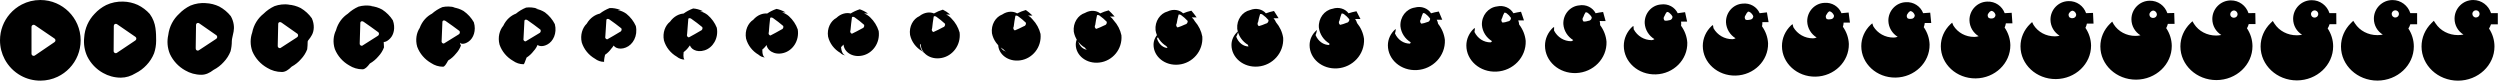 <svg xmlns="http://www.w3.org/2000/svg" viewBox="0 0 1550 50" width="1550" height="50"><path d="M25 0c-4.129 0-8.023 1-11.455 2.772-2.84 1.467-5.363 3.461-7.439 5.855C2.302 13.013 0 18.737 0 25c0 4.226 1.048 8.208 2.899 11.698 2.278 4.296 5.773 7.848 10.025 10.198C16.504 48.874 20.62 50 25 50c3.836 0 7.47-.864 10.718-2.407 2.787-1.324 5.291-3.149 7.394-5.359 2.147-2.256 3.878-4.913 5.067-7.848C49.353 31.488 50 28.32 50 25c0-3.543-.737-6.913-2.065-9.967-1.282-2.945-3.114-5.595-5.367-7.821-2.207-2.18-4.817-3.952-7.709-5.194C31.834.719 28.501 0 25 0zm8.801 26.105c-4.059 2.763-8.117 5.527-12.176 8.29-.41.277-.937.308-1.379.074-.437-.231-.711-.684-.711-1.18V16.711c0-.496.274-.949.711-1.18.442-.234.969-.203 1.379.074 4.059 2.763 8.117 5.527 12.176 8.29.367.25.586.664.586 1.105 0 .441-.219.855-.586 1.105zm0 0M76.55.988c-3.858-.151-7.497.632-10.704 2.136-2.746 1.371-5.195 3.235-7.227 5.471-3.65 3.79-6.09 8.914-6.43 14.766-.418 3.949.221 8.01 1.95 11.689 2.129 4.288 5.54 7.848 9.731 10.177 3.273 1.862 7.045 2.921 11.062 2.921 3.209 0 6.264-.984 9.103-2.723 2.581-1.273 4.897-3.015 6.838-5.115 1.977-2.079 3.563-4.532 4.644-7.244.834-2.448 1.294-5.07 1.294-7.815 0-2.546-.024-5.072-.448-7.926-.38-2.752-1.427-5.851-3.532-8.696-2.063-2.297-4.58-4.204-7.426-5.583-2.793-1.267-5.88-1.997-9.132-2.058zm7.336 24.116c-3.835 2.582-7.666 5.147-11.485 7.7-.407.232-.915.226-1.328-.031-.408-.256-.647-.717-.62-1.207.027-5.189.063-10.369.102-15.533 0-.463.256-.886.665-1.102.448-.219.973-.177 1.382.103 3.825 2.609 7.638 5.231 11.43 7.859.343.278.528.706.496 1.145-.026.433-.263.833-.642 1.066zm0 0M128.048 1.942c-3.597-.297-6.99.277-9.979 1.523-2.655 1.277-5.033 3.015-7.022 5.1-3.502 3.213-6.075 7.757-6.743 13.213-.822 3.681-.578 7.819 1.034 11.68 1.985 4.28 5.314 7.847 9.446 10.156 2.976 1.751 6.416 2.745 10.083 2.745 2.603 0 5.098-1.1 7.543-3.029 2.382-1.224 4.516-2.884 6.301-4.88 1.811-1.906 3.258-4.162 4.234-6.659.506-2.015.785-4.108.785-6.298 0-1.581.666-3.293 1.115-5.953.491-2.566.202-6.099-1.761-9.542-1.922-2.411-4.349-4.449-7.151-5.959-2.569-1.236-5.419-1.976-8.431-2.097zm5.92 22.196c-3.619 2.407-7.23 4.778-10.818 7.128-.404.19-.892.149-1.277-.131-.381-.281-.586-.749-.533-1.233.052-4.864.123-9.709.201-14.523 0-.432.239-.827.619-1.028.455-.204.979-.152 1.386.131 3.599 2.46 7.175 4.946 10.71 7.442.32.307.471.747.407 1.184-.05.426-.305.812-.695 1.03zm0 0M179.493 2.863c-3.345-.438-6.499-.067-9.279.93-2.567 1.188-4.877 2.804-6.824 4.742-3.359 2.658-6.06 6.642-7.046 11.715-1.212 3.423-1.349 7.634.15 11.673 1.846 4.272 5.097 7.845 9.171 10.135 2.691 1.643 5.81 2.575 9.138 2.575 2.019 0 3.975-1.213 6.039-3.324 2.189-1.177 4.148-2.759 5.783-4.653 1.651-1.74 2.963-3.805 3.838-6.095.19-1.596.294-3.179.294-4.834 0-.652 1.331-1.577 2.624-4.05 1.33-2.386 1.772-6.338-.052-10.358-1.788-2.521-4.127-4.684-6.887-6.321-2.353-1.207-4.974-1.957-7.753-2.135zm4.554 20.342c-3.41 2.238-6.809 4.424-10.174 6.578-.401.149-.871.073-1.229-.228-.354-.306-.527-.78-.448-1.259.076-4.551.181-9.073.296-13.549 0-.402.222-.769.576-.956.461-.189.983-.127 1.388.158 3.381 2.316 6.728 4.672 10.016 7.041.297.333.415.786.323 1.221-.074.419-.347.791-.748.994zm0 0M230.885 3.751c-3.101-.575-6.027-.398-8.604.358-2.482 1.102-4.726 2.6-6.634 4.398-3.221 2.122-6.045 5.567-7.336 10.271-1.588 3.174-2.093 7.457-.703 11.665 1.712 4.264 4.888 7.844 8.907 10.115 2.415 1.539 5.224 2.412 8.227 2.412 1.456 0 2.892-1.321 4.589-3.608 2.003-1.132 3.793-2.639 5.283-4.435 1.497-1.58 2.681-3.462 3.458-5.551-.115-1.193-.179-2.285-.179-3.423 0 .244 1.97.076 4.076-2.217 2.14-2.212 3.287-6.567 1.595-11.144-1.657-2.627-3.913-4.911-6.632-6.671-2.144-1.178-4.544-1.938-7.1-2.17zm3.239 18.555c-3.21 2.075-6.404 4.082-9.554 6.047-.399.109-.851 0-1.183-.321-.328-.329-.47-.81-.366-1.284.1-4.248.237-8.459.387-12.61 0-.372.206-.712.534-.886.468-.176.988-.104 1.392.184 3.171 2.178 6.297 4.407 9.346 6.653.275.36.363.824.241 1.257-.097.412-.386.772-.797.96zm0 0M282.225 4.605c-2.867-.706-5.572-.716-7.955-.191-2.401 1.018-4.581 2.403-6.451 4.066-3.088 1.606-6.031 4.532-7.616 8.881-1.949 2.935-2.808 7.286-1.523 11.658 1.583 4.257 4.686 7.842 8.653 10.096 2.15 1.439 4.661 2.254 7.351 2.254.914 0 1.849-1.425 3.192-3.881 1.825-1.088 3.453-2.523 4.803-4.225 1.349-1.426 2.408-3.131 3.092-5.028-.409-.805-.635-1.424-.635-2.065 0 1.106 2.587 1.668 5.475-.453 2.919-2.045 4.745-6.788 3.18-11.9-1.532-2.729-3.707-5.13-6.386-7.007-1.944-1.151-4.132-1.92-6.473-2.205zm1.972 16.836c-3.016 1.919-6.013 3.753-8.956 5.537-.397.071-.832-.071-1.139-.412-.303-.351-.414-.839-.288-1.307.123-3.957.291-7.869.476-11.706 0-.345.191-.659.494-.82.473-.162.991-.081 1.394.209 2.969 2.044 5.883 4.152 8.702 6.281.255.384.312.86.162 1.291-.118.406-.423.753-.845.927zm0 0M333.512 5.425c-2.642-.831-5.135-1.022-7.331-.719-2.322.939-4.441 2.216-6.274 3.747-2.961 1.111-6.019 3.539-7.886 7.547-2.297 2.705-3.495 7.122-2.31 11.65 1.458 4.25 4.492 7.842 8.407 10.078 1.896 1.344 4.121 2.103 6.509 2.103.394 0 .848-1.525 1.852-4.144 1.654-1.045 3.126-2.411 4.341-4.022 1.207-1.279 2.146-2.814 2.74-4.526-.691-.432-1.072-.596-1.072-.761 0 1.935 3.179 3.197 6.818 1.243 3.667-1.885 6.145-7.001 4.703-12.627-1.412-2.827-3.509-5.34-6.151-7.331-1.751-1.123-3.735-1.902-5.869-2.238zm.756 15.185c-2.831 1.768-5.639 3.437-8.383 5.046-.394.034-.813-.138-1.095-.498-.28-.373-.363-.866-.213-1.33.145-3.678.343-7.301.561-10.838 0-.317.175-.607.455-.755.478-.15.995-.06 1.397.233 2.774 1.916 5.485 3.906 8.082 5.923.235.407.263.894.087 1.324-.139.399-.46.735-.891.895zm0 0M384.747 6.212c-2.427-.951-4.716-1.315-6.733-1.225-2.247.862-4.308 2.034-6.105 3.441-2.839.636-6.006 2.585-8.144 6.266-2.63 2.485-4.154 6.965-3.066 11.644 1.339 4.243 4.306 7.84 8.173 10.06 1.651 1.252 3.602 1.958 5.701 1.958-.106 0-.113-1.621.566-4.396 1.489-1.005 2.811-2.304 3.898-3.828 1.07-1.137 1.895-2.509 2.402-4.045-.962-.074-1.492.198-1.492.491 0 2.729 3.748 4.664 8.107 2.869 4.385-1.731 7.488-7.205 6.164-13.324-1.297-2.92-3.319-5.542-5.925-7.641-1.566-1.098-3.355-1.885-5.29-2.27zm-.411 13.6c-2.653 1.625-5.279 3.135-7.833 4.577-.392-.002-.795-.203-1.054-.582-.257-.393-.312-.893-.141-1.351.166-3.41.393-6.758.642-10.006 0-.291.161-.558.418-.693.484-.138.999-.04 1.4.256 2.588 1.793 5.103 3.671 7.489 5.579.215.431.216.928.014 1.356-.16.393-.495.717-.935.864zm0 0M435.929 6.966c-2.22-1.067-4.315-1.596-6.16-1.71-2.175.788-4.18 1.861-5.944 3.148-2.721.181-5.993 1.672-8.391 5.04-2.948 2.273-4.785 6.814-3.789 11.637 1.225 4.237 4.128 7.84 7.948 10.044 1.418 1.163 3.106 1.819 4.929 1.819-.585 0-1.034-1.714-.666-4.638 1.332-.966 2.51-2.201 3.474-3.642.94-1.001 1.655-2.218 2.079-3.583-1.221.268-1.894.957-1.894 1.688 0 3.49 4.291 6.069 9.34 4.427 5.073-1.584 8.775-7.401 7.563-13.992-1.187-3.011-3.138-5.735-5.708-7.938-1.39-1.074-2.991-1.869-4.736-2.3zm-1.528 12.083c-2.483 1.486-4.935 2.844-7.306 4.126-.39-.035-.778-.265-1.015-.661-.235-.413-.263-.918-.071-1.372.186-3.153.44-6.237.72-9.209 0-.266.147-.51.382-.634.489-.126 1.002-.02 1.402.278 2.41 1.675 4.737 3.446 6.92 5.251.197.452.172.96-.054 1.386-.18.388-.529.701-.978.835zm0 0M487.059 7.686c-2.023-1.178-3.932-1.865-5.613-2.174-2.106.719-4.057 1.696-5.789 2.869-2.609-.253-5.982.8-8.628 3.869-3.253 2.071-5.387 6.669-4.48 11.631 1.116 4.23 3.958 7.838 7.733 10.027 1.194 1.079 2.632 1.687 4.19 1.687-1.041 0-1.912-1.802-1.842-4.869 1.181-.929 2.223-2.103 3.069-3.465.814-.871 1.424-1.939 1.769-3.142-1.468.596-2.277 1.683-2.277 2.833 0 4.217 4.811 7.41 10.519 5.914 5.729-1.443 10.003-7.587 8.899-14.63-1.081-3.096-2.964-5.918-5.501-8.221-1.221-1.05-2.643-1.853-4.207-2.329zm-2.597 10.634c-2.319 1.354-4.605 2.567-6.802 3.695-.388-.067-.761-.324-.977-.737-.214-.432-.217-.942-.005-1.392.205-2.907.485-5.739.794-8.446 0-.243.134-.465.349-.579.493-.114 1.006 0 1.404.3 2.24 1.563 4.388 3.231 6.377 4.936.18.474.128.991-.121 1.416-.198.382-.56.684-1.019.807zm0 0M538.136 8.372c-1.835-1.282-3.566-2.12-5.091-2.615-2.041.652-3.941 1.538-5.642 2.602-2.502-.668-5.971-.031-8.852 2.752-3.544 1.879-5.963 6.532-5.14 11.625 1.012 4.225 3.796 7.837 7.529 10.012.981.999 2.178 1.56 3.485 1.56-1.477 0-2.75-1.886-2.964-5.089 1.037-.893 1.949-2.009 2.682-3.295.696-.748 1.206-1.673 1.475-2.722-1.704.908-2.643 2.375-2.643 3.925 0 4.909 5.306 8.689 11.643 7.332 6.356-1.309 11.175-7.765 10.173-15.238-.98-3.178-2.798-6.094-5.303-8.491-1.06-1.029-2.311-1.839-3.702-2.358zm-3.614 9.252c-2.164 1.229-4.292 2.303-6.323 3.285-.386-.098-.745-.38-.941-.809-.195-.45-.173-.965.058-1.411.223-2.674.529-5.264.865-7.72 0-.221.122-.422.316-.525.498-.104 1.009.018 1.407.32 2.077 1.455 4.055 3.026 5.859 4.637.163.493.087 1.019-.184 1.443-.216.377-.591.669-1.057.78zm0 0M589.161 9.025c-1.656-1.382-3.219-2.363-4.595-3.035-1.979.588-3.83 1.388-5.502 2.348-2.4-1.062-5.96-.822-9.067 1.69-3.82 1.695-6.509 6.401-5.766 11.619.914 4.219 3.642 7.837 7.334 9.998.778.922 1.748 1.439 2.815 1.439-1.891 0-3.547-1.965-4.031-5.298.901-.86 1.688-1.92 2.315-3.135.582-.629.997-1.42 1.195-2.322-1.929 1.205-2.992 3.034-2.992 4.964 0 5.569 5.778 9.906 12.713 8.681 6.951-1.181 12.289-7.933 11.385-15.816-.885-3.256-2.641-6.262-5.116-8.749-.907-1.007-1.996-1.824-3.222-2.384zm-4.583 7.938c-2.016 1.108-3.994 2.051-5.866 2.894-.384-.127-.73-.433-.907-.878-.176-.467-.131-.987.118-1.429.241-2.451.57-4.813.933-7.029 0-.199.109-.381.285-.473.502-.094 1.012.034 1.409.338 1.922 1.354 3.738 2.831 5.366 4.352.147.513.049 1.047-.244 1.47-.233.371-.62.655-1.094.755zm0 0M640.133 9.645c-1.487-1.478-2.889-2.595-4.124-3.434-1.919.528-3.724 1.246-5.369 2.107-2.304-1.436-5.95-1.573-9.27.682-4.082 1.522-7.028 6.277-6.362 11.613.821 4.215 3.496 7.837 7.15 9.985.586.85 1.34 1.325 2.18 1.325-2.285 0-4.304-2.041-5.044-5.497.771-.827 1.441-1.835 1.966-2.982.475-.518.799-1.18.929-1.942-2.142 1.486-3.322 3.658-3.322 5.948 0 6.195 6.225 11.061 13.727 9.962 7.516-1.06 13.346-8.094 12.535-16.366-.794-3.329-2.491-6.419-4.938-8.992-.761-.987-1.696-1.811-2.766-2.409zm-5.502 6.69c-1.876.995-3.71 1.813-5.433 2.524-.382-.155-.715-.484-.875-.943-.157-.483-.09-1.008.176-1.446.257-2.24.609-4.385.996-6.374 0-.179.099-.342.256-.425.507-.084 1.016.051 1.411.357 1.776 1.257 3.438 2.646 4.899 4.081.132.531.012 1.074-.301 1.495-.248.367-.647.641-1.129.731zm0 0M691.052 10.231c-1.325-1.567-2.576-2.813-3.678-3.811-1.863.471-3.625 1.111-5.243 1.88-2.213-1.79-5.941-2.283-9.462-.272-4.331 1.357-7.519 6.159-6.925 11.608.732 4.209 3.358 7.835 6.975 9.971.404.782.954 1.217 1.578 1.217-2.656 0-5.019-2.112-6.001-5.684.649-.797 1.207-1.756 1.637-2.837.373-.413.612-.954.677-1.584-2.343 1.753-3.635 4.249-3.635 6.88 0 6.786 6.649 12.153 14.687 11.173 8.051-.946 14.346-8.247 13.623-16.885-.709-3.399-2.35-6.57-4.77-9.223-.623-.969-1.412-1.799-2.335-2.433zm-6.37 5.511c-1.744.887-3.443 1.586-5.023 2.173-.381-.181-.703-.532-.845-1.005-.14-.498-.053-1.028.229-1.462.273-2.041.646-3.98 1.058-5.754 0-.159.088-.305.228-.379.511-.075 1.018.067 1.413.374 1.637 1.165 3.153 2.471 4.456 3.826.118.548-.023 1.098-.355 1.518-.263.363-.673.628-1.161.709zm0 0M741.919 10.783c-1.174-1.651-2.282-3.018-3.258-4.166-1.811.417-3.531.984-5.124 1.665-2.128-2.123-5.932-2.952-9.644-1.171-4.564 1.202-7.981 6.049-7.455 11.604.648 4.204 3.227 7.834 6.81 9.959.233.716.59 1.114 1.011 1.114-3.007 0-5.693-2.179-6.904-5.861.533-.769.986-1.68 1.326-2.701.277-.313.435-.74.44-1.246-2.533 2.005-3.929 4.807-3.929 7.759 0 7.344 7.047 13.183 15.591 12.315 8.555-.838 15.29-8.39 14.649-17.374-.628-3.466-2.217-6.712-4.611-9.441-.494-.951-1.146-1.787-1.929-2.456zm-7.19 4.399c-1.618.786-3.19 1.374-4.636 1.843-.38-.206-.69-.578-.816-1.063-.124-.513-.017-1.047.28-1.478.288-1.852.681-3.597 1.114-5.169 0-.141.078-.27.202-.336.515-.066 1.021.081 1.415.391 1.507 1.079 2.885 2.306 4.04 3.584.104.564-.056 1.122-.406 1.541-.278.358-.698.616-1.193.687zm0 0M792.734 11.303c-1.032-1.732-2.006-3.213-2.864-4.501-1.761.366-3.443.865-5.013 1.463-2.047-2.436-5.924-3.581-9.814-2.015-4.784 1.057-8.416 5.945-7.953 11.599.569 4.2 3.104 7.834 6.655 9.948.071.655.248 1.019.479 1.019-3.337 0-6.327-2.244-7.753-6.028.425-.742.779-1.61 1.034-2.573.187-.219.27-.539.217-.928-2.711 2.24-4.206 5.33-4.206 8.584 0 7.868 7.422 14.151 16.441 13.387 9.029-.736 16.176-8.524 15.613-17.834-.552-3.527-2.092-6.844-4.462-9.645-.372-.934-.895-1.776-1.548-2.476zm-7.96 3.353c-1.501.691-2.953 1.174-4.274 1.533-.378-.229-.678-.621-.788-1.118-.11-.526.016-1.064.327-1.492.302-1.676.714-3.238 1.168-4.62 0-.124.069-.237.178-.295.518-.059 1.023.095 1.416.406 1.384.997 2.634 2.15 3.648 3.358.092.578-.086 1.144-.453 1.561-.291.354-.721.605-1.222.667zm0 0M843.496 11.788c-.9-1.806-1.748-3.393-2.495-4.813-1.715.319-3.36.754-4.909 1.275-1.971-2.73-5.915-4.169-9.973-2.806-4.99.921-8.823 5.848-8.42 11.595.497 4.196 2.99 7.833 6.511 9.937-.079.599-.072.929-.02.929-3.644 0-6.919-2.302-8.546-6.182.324-.718.586-1.544.761-2.454.102-.132.114-.351.009-.631-2.879 2.461-4.465 5.82-4.465 9.356 0 8.359 7.772 15.056 17.236 14.391 9.471-.641 17.004-8.65 16.514-18.264-.481-3.585-1.975-6.969-4.323-9.837-.258-.918-.66-1.765-1.19-2.496zm-8.68 2.376c-1.391.602-2.732.987-3.935 1.243-.376-.251-.666-.661-.763-1.169-.095-.54.048-1.081.372-1.506.315-1.51.745-2.903 1.219-4.106 0-.108.059-.207.155-.257.521-.051 1.025.107 1.418.42 1.268.922 2.397 2.006 3.281 3.146.08.593-.116 1.165-.498 1.581-.304.351-.742.594-1.249.648zm0 0M894.205 12.24c-.775-1.875-1.507-3.562-2.151-5.104-1.672.275-3.283.65-4.811 1.099-1.901-3.002-5.909-4.717-10.122-3.541-5.181.794-9.201 5.758-8.854 11.591.428 4.192 2.883 7.833 6.376 9.927-.22.546-.37.846-.484.846-3.931 0-7.471-2.358-9.285-6.328.229-.694.405-1.482.506-2.342.025-.05-.029-.176-.185-.354-3.034 2.667-4.706 6.276-4.706 10.075 0 8.815 8.099 15.898 17.977 15.325 9.884-.553 17.776-8.767 17.353-18.665-.415-3.639-1.866-7.084-4.193-10.014-.152-.904-.441-1.756-.858-2.515zm-9.351 1.466c-1.288.519-2.524.813-3.618.973-.375-.272-.656-.698-.739-1.217-.082-.551.076-1.096.414-1.518.326-1.356.773-2.59 1.265-3.628 0-.093.051-.178.133-.222.525-.044 1.028.12 1.42.433 1.161.852 2.178 1.871 2.94 2.949.069.606-.143 1.184-.54 1.6-.315.347-.762.583-1.275.63zm0 0M944.862 12.659c-.661-1.939-1.284-3.718-1.833-5.374-1.632.235-3.212.554-4.722.937-1.835-3.255-5.901-5.224-10.259-4.222-5.358.676-9.551 5.674-9.255 11.587.364 4.189 2.784 7.832 6.251 9.918-.35.497-.646.768-.913.768-4.197 0-7.983-2.408-9.97-6.461.142-.673.238-1.425.271-2.24-.048.026-.163-.013-.365-.097-3.178 2.857-4.929 6.698-4.929 10.741 0 9.237 8.401 16.678 18.662 16.189 10.266-.471 18.49-8.875 18.13-19.036-.353-3.688-1.765-7.191-4.072-10.179-.054-.89-.24-1.747-.55-2.531zm-9.972.623c-1.193.443-2.333.652-3.325.723-.374-.291-.647-.733-.717-1.262-.07-.562.103-1.109.452-1.529.338-1.214.799-2.301 1.308-3.185 0-.08.044-.152.114-.189.527-.037 1.03.13 1.421.445 1.062.786 1.975 1.746 2.624 2.766.059.619-.167 1.202-.578 1.617-.326.344-.781.574-1.299.614zm0 0M995.466 13.044c-.555-1.998-1.079-3.862-1.54-5.621-1.595.197-3.147.465-4.639.787-1.776-3.488-5.896-5.691-10.385-4.849-5.522.568-9.875 5.597-9.626 11.584.307 4.185 2.694 7.831 6.136 9.909-.469.452-.9.698-1.308.698-4.441 0-8.453-2.456-10.599-6.585.062-.653.085-1.373.054-2.145-.115.095-.286.135-.529.139-3.311 3.032-5.135 7.086-5.135 11.352 0 9.627 8.679 17.396 19.293 16.986 10.616-.396 19.147-8.975 18.844-19.377-.297-3.735-1.672-7.29-3.961-10.331.036-.878-.053-1.739-.267-2.547zm-10.542-.152c-1.107.372-2.158.504-3.056.492-.373-.307-.638-.764-.698-1.302-.059-.572.128-1.122.488-1.54.348-1.082.824-2.034 1.348-2.777 0-.067.036-.128.095-.159.53-.031 1.032.141 1.422.457.972.725 1.789 1.63 2.334 2.598.05.629-.19 1.218-.613 1.632-.336.341-.798.566-1.32.599zm0 0M1046.018 13.396c-.459-2.052-.892-3.993-1.273-5.848-1.561.163-3.087.385-4.563.651-1.722-3.701-5.89-6.117-10.501-5.421-5.67.469-10.169 5.526-9.963 11.58.253 4.183 2.61 7.832 6.031 9.902-.578.41-1.132.632-1.669.632-4.664 0-8.882-2.498-11.174-6.697-.012-.635-.055-1.325-.143-2.058-.176.158-.399.271-.681.354-3.431 3.192-5.322 7.441-5.322 11.912 0 9.981 8.932 18.051 19.868 17.712 10.938-.327 19.748-9.066 19.497-19.689-.245-3.776-1.586-7.379-3.86-10.469.119-.866.117-1.731-.008-2.561zm-11.064-.86c-1.027.307-1.997.368-2.81.282-.372-.323-.63-.793-.679-1.339-.049-.581.15-1.134.519-1.55.358-.962.847-1.792 1.385-2.406 0-.055.03-.105.079-.131.532-.026 1.033.15 1.423.467.888.671 1.618 1.526 2.069 2.445.04.64-.212 1.233-.646 1.646-.345.338-.814.558-1.34.586zm0 0M1096.517 13.714c-.372-2.101-.722-4.111-1.031-6.053-1.531.132-3.033.312-4.495.527-1.672-3.892-5.885-6.502-10.605-5.938-5.805.38-10.435 5.462-10.269 11.578.205 4.179 2.535 7.831 5.936 9.894-.677.374-1.341.574-1.995.574-4.866 0-9.27-2.537-11.693-6.799-.079-.619-.183-1.282-.323-1.98-.231.216-.5.395-.817.549-3.541 3.336-5.492 7.761-5.492 12.417 0 10.303 9.162 18.645 20.389 18.37 11.228-.265 20.291-9.149 20.088-19.97-.199-3.815-1.51-7.461-3.769-10.595.194-.856.271-1.724.226-2.574zm-11.536-1.5c-.955.249-1.851.245-2.587.091-.371-.337-.623-.819-.663-1.372-.039-.59.171-1.145.549-1.559.366-.854.866-1.571 1.417-2.069 0-.044.025-.085.064-.106.535-.021 1.035.158 1.425.476.813.622 1.463 1.431 1.828 2.306.033.649-.23 1.247-.675 1.659-.353.336-.828.551-1.358.574zm0 0M1146.964 13.998c-.294-2.144-.571-4.217-.815-6.235-1.504.104-2.985.246-4.434.416-1.628-4.064-5.88-6.847-10.698-6.401-5.926.3-10.674 5.405-10.542 11.575.162 4.177 2.468 7.831 5.851 9.888-.765.34-1.529.522-2.287.522-5.047 0-9.618-2.573-12.159-6.891-.138-.604-.296-1.243-.483-1.909-.281.266-.591.504-.939.723-3.639 3.465-5.644 8.048-5.644 12.87 0 10.59 9.368 19.175 20.856 18.957 11.487-.209 20.776-9.222 20.615-20.222-.156-3.848-1.441-7.534-3.687-10.707.261-.847.409-1.718.435-2.586zm-11.958-2.072c-.891.196-1.722.135-2.389-.079-.37-.35-.616-.843-.647-1.403-.032-.597.189-1.154.575-1.566.373-.757.884-1.375 1.446-1.768 0-.035.02-.067.051-.084.536-.017 1.036.166 1.425.485.746.576 1.325 1.345 1.614 2.181.026.658-.247 1.259-.701 1.671-.361.333-.841.545-1.374.563zm0 0M1197.358 14.25c-.225-2.183-.437-4.311-.624-6.398-1.48.08-2.942.189-4.38.319-1.589-4.215-5.876-7.151-10.781-6.81-6.032.23-10.884 5.355-10.783 11.573.124 4.175 2.409 7.83 5.776 9.882-.843.311-1.694.476-2.545.476-5.206 0-9.924-2.603-12.569-6.971-.19-.591-.396-1.209-.624-1.848-.324.312-.671.602-1.047.877-3.725 3.58-5.778 8.302-5.778 13.27 0 10.843 9.549 19.642 21.267 19.476 11.717-.16 21.205-9.287 21.082-20.445-.12-3.878-1.381-7.598-3.615-10.806.32-.838.53-1.712.62-2.595zm-12.331-2.579c-.833.151-1.606.039-2.213-.229-.369-.361-.61-.863-.634-1.429-.024-.603.205-1.163.598-1.573.38-.672.9-1.201 1.473-1.502 0-.027.015-.052.038-.065.538-.012 1.038.173 1.426.493.687.537 1.204 1.27 1.425 2.071.02.665-.262 1.27-.725 1.681-.367.332-.851.539-1.388.553zm0 0M1247.699 14.467c-.165-2.216-.321-4.392-.458-6.537-1.459.059-2.905.139-4.333.234-1.555-4.347-5.873-7.415-10.853-7.164-6.123.169-11.066 5.312-10.992 11.571.091 4.173 2.357 7.83 5.712 9.878-.911.285-1.838.435-2.769.435-5.344 0-10.19-2.63-12.924-7.041-.237-.579-.484-1.179-.747-1.794-.362.351-.741.686-1.141 1.01-3.799 3.679-5.893 8.521-5.893 13.616 0 11.063 9.706 20.048 21.623 19.926 11.915-.117 21.576-9.343 21.486-20.638-.088-3.904-1.328-7.653-3.552-10.891.37-.832.634-1.708.779-2.605zm-12.653-3.016c-.784.11-1.507-.045-2.061-.359-.369-.372-.605-.881-.623-1.452-.017-.61.22-1.171.618-1.58.386-.597.914-1.051 1.495-1.272 0-.019.011-.038.029-.047.539-.009 1.039.178 1.427.499.634.503 1.097 1.205 1.26 1.977.014.671-.275 1.278-.745 1.689-.372.33-.861.535-1.4.545zm0 0M1297.988 14.651c-.114-2.244-.223-4.46-.318-6.655-1.441.04-2.874.096-4.294.162-1.526-4.458-5.87-7.638-10.913-7.464-6.201.118-11.22 5.275-11.169 11.57.064 4.172 2.314 7.83 5.657 9.873-.968.264-1.959.402-2.957.402-5.462 0-10.415-2.652-13.226-7.1-.275-.57-.557-1.154-.851-1.748-.393.384-.799.757-1.219 1.122-3.863 3.763-5.992 8.707-5.992 13.909 0 11.249 9.839 20.392 21.925 20.307 12.083-.082 21.89-9.392 21.828-20.801-.061-3.927-1.284-7.701-3.499-10.965.413-.825.723-1.704.915-2.612zm-12.926-3.387c-.743.077-1.423-.116-1.932-.469-.368-.38-.601-.896-.614-1.472-.012-.614.232-1.176.636-1.584.391-.535.925-.923 1.514-1.077 0-.014.007-.026.019-.033.541-.006 1.04.183 1.428.504.591.475 1.008 1.151 1.121 1.897.01.676-.286 1.286-.761 1.697-.378.328-.87.53-1.411.537zm0 0M1348.225 14.802c-.074-2.267-.143-4.517-.204-6.753-1.427.027-2.848.062-4.262.105-1.502-4.55-5.867-7.821-10.962-7.71-6.265.076-11.346 5.245-11.313 11.569.04 4.17 2.278 7.829 5.612 9.87-1.015.246-2.059.373-3.113.373-5.557 0-10.599-2.67-13.472-7.148-.306-.562-.617-1.133-.935-1.711-.42.411-.847.816-1.284 1.215-3.915 3.831-6.072 8.859-6.072 14.148 0 11.401 9.947 20.673 22.171 20.618 12.221-.052 22.148-9.43 22.108-20.934-.039-3.944-1.248-7.74-3.456-11.024.449-.82.796-1.701 1.026-2.618zm-13.15-3.691c-.709.05-1.354-.173-1.827-.559-.368-.386-.598-.908-.605-1.487-.008-.618.241-1.182.649-1.589.395-.483.935-.819 1.529-.917 0-.009.005-.017.013-.021.542-.004 1.04.187 1.428.508.555.451.935 1.106 1.007 1.831.007.681-.295 1.293-.775 1.703-.381.327-.876.527-1.419.531zm0 0M1398.409 14.919c-.042-2.285-.081-4.56-.115-6.828-1.416.015-2.828.035-4.236.059-1.485-4.62-5.866-7.963-11.001-7.9-6.315.042-11.445 5.221-11.426 11.567.023 4.17 2.25 7.83 5.577 9.868-1.052.232-2.136.351-3.233.351-5.631 0-10.742-2.684-13.663-7.185-.331-.556-.664-1.117-1.002-1.682-.44.432-.884.861-1.334 1.286-3.955 3.885-6.135 8.977-6.135 14.335 0 11.52 10.033 20.891 22.364 20.86 12.327-.029 22.348-9.461 22.325-21.038-.022-3.958-1.219-7.77-3.422-11.07.476-.817.853-1.698 1.112-2.623zm-13.324-3.926c-.682.027-1.301-.219-1.745-.63-.367-.391-.595-.918-.599-1.499-.005-.621.248-1.186.66-1.592.398-.444.942-.738 1.541-.794 0-.005.003-.009.007-.011.543-.003 1.041.19 1.429.511.528.433.878 1.071.919 1.78.003.684-.302 1.298-.786 1.708-.384.326-.882.524-1.426.527zm0 0M1448.54 15.003c-.018-2.298-.036-4.592-.051-6.882-1.408.007-2.814.016-4.218.026-1.472-4.67-5.864-8.064-11.028-8.036-6.351.019-11.515 5.205-11.507 11.567.01 4.168 2.231 7.829 5.552 9.865-1.077.223-2.191.337-3.318.337-5.685 0-10.845-2.695-13.801-7.213-.348-.552-.697-1.106-1.048-1.662-.455.448-.912.894-1.371 1.338-3.983 3.923-6.179 9.062-6.179 14.468 0 11.604 10.093 21.047 22.501 21.034 12.403-.013 22.49-9.483 22.48-21.113-.01-3.968-1.199-7.791-3.398-11.103.496-.814.894-1.696 1.174-2.626zm-13.448-4.095c-.663.012-1.262-.251-1.686-.679-.367-.396-.593-.926-.595-1.509-.002-.623.254-1.188.667-1.594.401-.415.948-.681 1.551-.705 0-.002.001-.004.003-.005.543-.001 1.041.192 1.429.514.507.42.837 1.045.855 1.743.002.687-.307 1.301-.793 1.711-.387.326-.886.523-1.431.524zm0 0M1498.619 15.053c-.005-2.306-.009-4.61-.013-6.914-1.403.002-2.806.004-4.208.007-1.463-4.701-5.863-8.125-11.044-8.118-6.372.004-11.557 5.194-11.555 11.566.003 4.168 2.219 7.829 5.537 9.864-1.093.217-2.224.327-3.37.327-5.716 0-10.905-2.701-13.882-7.228-.359-.549-.718-1.099-1.077-1.649-.463.456-.927.912-1.392 1.368-4.001 3.946-6.206 9.112-6.206 14.548 0 11.655 10.129 21.141 22.583 21.137 12.449-.003 22.576-9.496 22.574-21.157-.003-3.974-1.187-7.804-3.384-11.122.508-.813.918-1.696 1.21-2.629zm-13.522-4.196c-.652.003-1.24-.271-1.652-.709-.367-.398-.592-.93-.592-1.514-.001-.625.257-1.19.672-1.596.402-.398.951-.645 1.556-.652v-.001c.544 0 1.042.194 1.429.516.496.412.814 1.03.818 1.721 0 .688-.31 1.303-.798 1.713-.388.326-.888.522-1.433.522zm0 0M1548.645 15.07V8.145h-4.204C1542.98 3.434 1538.578 0 1533.391 0c-6.379 0-11.571 5.191-11.571 11.566 0 4.168 2.215 7.829 5.532 9.864-1.098.215-2.235.324-3.387.324-5.727 0-10.926-2.703-13.91-7.234-.362-.548-.724-1.097-1.086-1.645-.466.46-.933.919-1.399 1.379-4.007 3.953-6.215 9.129-6.215 14.574 0 11.672 10.141 21.172 22.61 21.172 12.465 0 22.605-9.5 22.605-21.172 0-3.976-1.183-7.808-3.379-11.129.512-.812.926-1.695 1.223-2.629zm-13.547-4.23c-.648 0-1.232-.277-1.639-.719-.368-.399-.592-.931-.592-1.516 0-.625.258-1.191.674-1.596.402-.392.951-.634 1.557-.634.543 0 1.042.194 1.429.516.492.409.805 1.026.805 1.714 0 .689-.311 1.304-.8 1.714-.388.325-.888.521-1.434.521zm0 0" fill="#000000"/></svg>